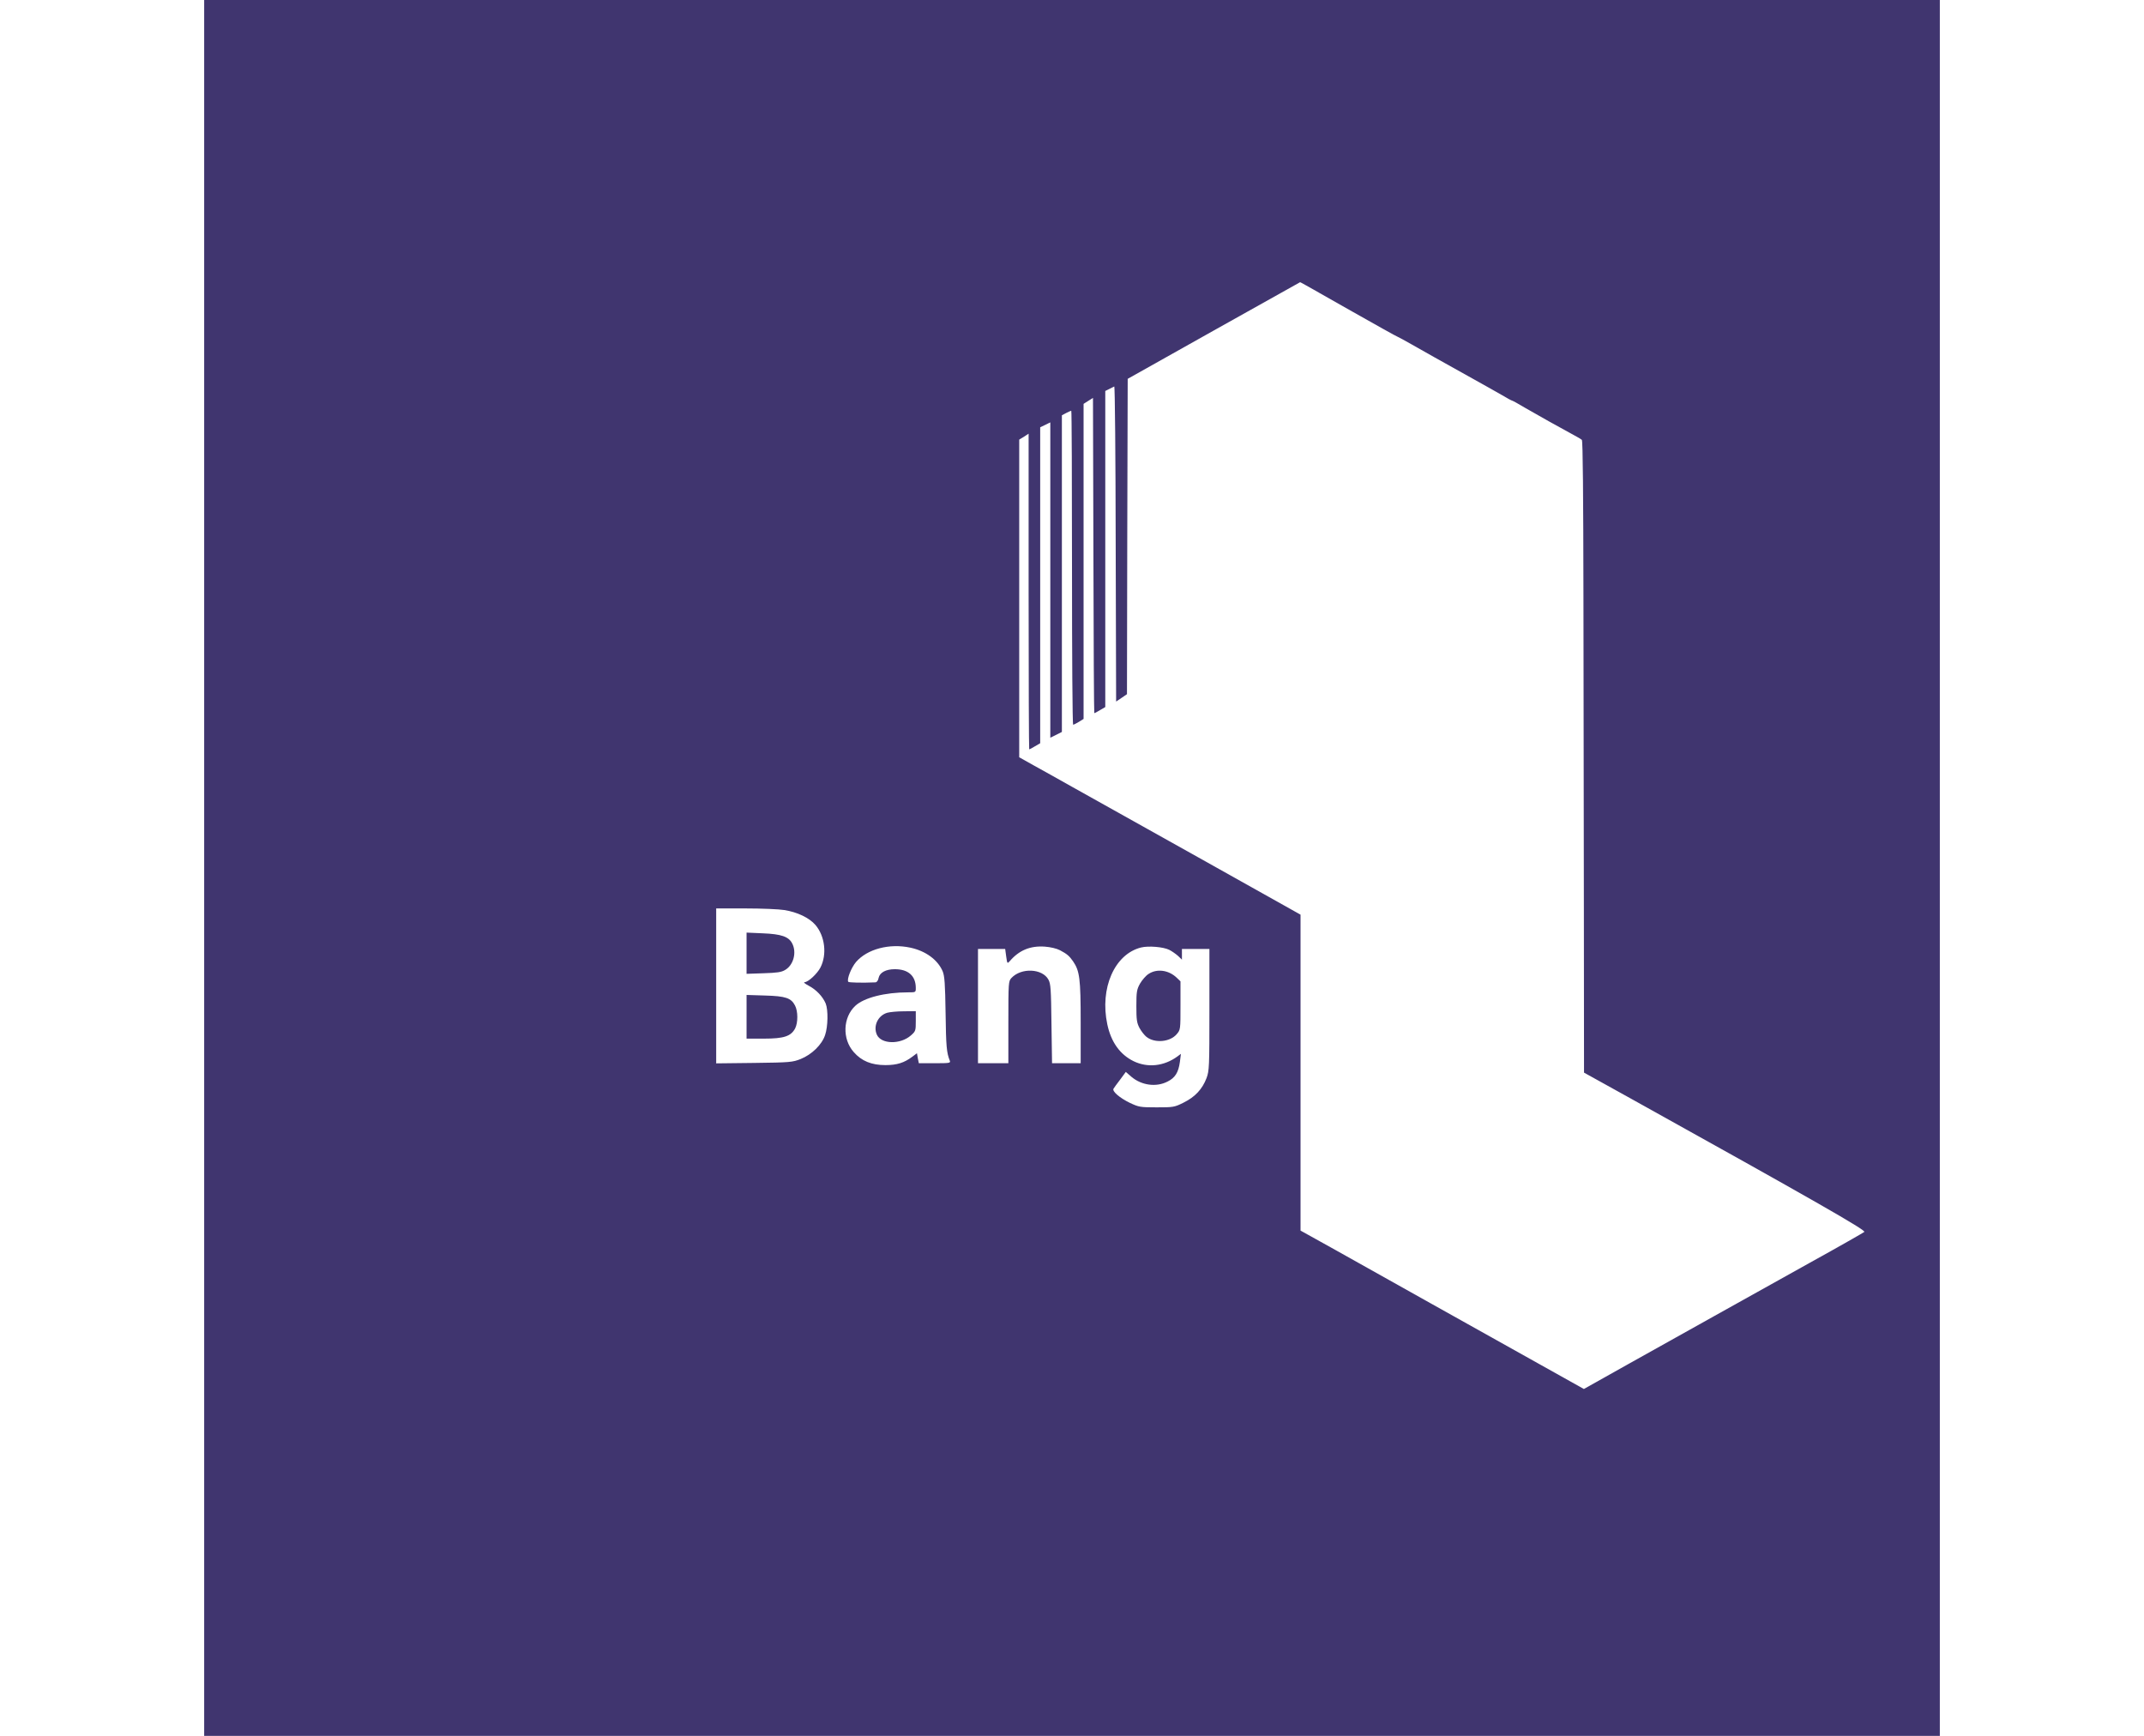 <?xml version="1.0" standalone="no"?>
<!DOCTYPE svg PUBLIC "-//W3C//DTD SVG 20010904//EN"
 "http://www.w3.org/TR/2001/REC-SVG-20010904/DTD/svg10.dtd">
<svg version="1.0" xmlns="http://www.w3.org/2000/svg"
 width="53.87pt" height="43.61pt" viewBox="0 0 1200 1200"
 preserveAspectRatio="xMidYMid meet">

<g transform="translate(0,1200) scale(0.1,-0.1)"
fill="rgb(64,53,111)" stroke="none">
<path d="M0 6000 l0 -6000 6000 0 6000 0 0 6000 0 6000 -6000 0 -6000 0 0
-6000z m7707 3977 c70 -40 175 -99 233 -132 58 -32 151 -85 208 -117 57 -32
105 -58 107 -58 2 0 46 -24 97 -53 91 -52 175 -99 428 -240 69 -38 155 -87
192 -108 36 -22 69 -39 72 -39 3 0 43 -22 88 -49 81 -47 247 -140 338 -189 25
-13 50 -28 55 -33 7 -7 10 -385 11 -1090 1 -593 2 -1575 3 -2181 l1 -1103 323
-179 c1258 -699 1627 -910 1615 -922 -7 -6 -177 -103 -378 -214 -201 -112
-498 -277 -660 -368 -162 -91 -431 -241 -598 -334 l-303 -170 -322 180 c-177
99 -509 285 -737 412 -228 128 -524 293 -657 368 l-243 135 0 1092 0 1092
-707 396 c-390 218 -782 437 -873 488 -91 51 -210 118 -265 148 l-100 56 0
1098 0 1098 33 20 32 21 0 -1091 c0 -600 2 -1091 4 -1091 3 0 21 9 40 21 l36
21 0 1092 0 1092 35 17 35 17 0 -1090 0 -1090 40 20 40 20 0 1095 0 1094 30
16 c16 8 31 15 35 15 3 0 5 -488 5 -1085 0 -597 3 -1085 8 -1085 4 0 22 9 40
20 l32 20 0 1089 0 1089 33 21 32 20 3 -1089 c1 -600 4 -1090 6 -1090 3 0 21
9 40 21 l36 21 0 1092 0 1093 28 14 c15 7 30 15 34 17 5 2 9 -487 10 -1087 l3
-1091 37 25 38 26 2 1090 3 1090 595 334 c327 183 596 334 597 334 1 1 59 -32
130 -72z m-3697 -4268 c91 -14 174 -54 216 -103 66 -77 81 -204 35 -294 -22
-43 -85 -102 -111 -102 -8 -1 6 -12 31 -25 51 -27 95 -73 116 -122 18 -45 16
-159 -4 -218 -22 -67 -92 -135 -169 -166 -56 -22 -73 -24 -321 -27 l-263 -3 0
535 0 536 203 0 c111 0 231 -5 267 -11z m872 -260 c107 -23 190 -84 224 -164
13 -32 17 -85 20 -290 3 -227 7 -273 29 -327 7 -17 -2 -18 -103 -18 l-111 0
-7 35 -6 34 -32 -24 c-56 -42 -106 -58 -186 -58 -96 0 -165 28 -219 90 -81 91
-75 240 11 320 60 56 204 93 366 93 51 0 52 0 52 30 0 84 -52 130 -145 130
-62 0 -104 -23 -112 -60 -3 -18 -12 -30 -22 -31 -93 -4 -184 -2 -188 4 -11 18
21 98 54 137 77 89 230 130 375 99z m1035 -18 c49 -26 64 -39 90 -76 46 -67
53 -119 53 -422 l0 -283 -99 0 -99 0 -4 273 c-3 240 -5 276 -21 305 -42 77
-188 84 -256 11 -20 -22 -21 -30 -21 -306 l0 -283 -105 0 -105 0 0 395 0 395
94 0 94 0 7 -52 c7 -50 8 -51 24 -33 65 76 142 108 243 101 40 -3 82 -13 105
-25z m755 3 c18 -9 45 -28 61 -42 l27 -26 0 37 0 37 95 0 95 0 0 -420 c0 -395
-1 -422 -20 -473 -29 -76 -79 -130 -158 -169 -64 -32 -71 -33 -187 -33 -114 0
-123 2 -185 31 -70 34 -124 80 -113 98 4 6 24 35 46 63 l39 53 39 -34 c70 -59
171 -73 249 -33 53 26 76 63 86 137 l7 55 -24 -18 c-93 -68 -206 -80 -303 -33
-94 46 -156 132 -182 255 -53 250 50 485 233 531 52 13 155 4 195 -16z"/>
<path d="M3750 5410 l0 -142 118 4 c93 3 123 7 149 23 58 34 81 122 48 184
-24 46 -75 64 -202 69 l-113 5 0 -143z"/>
<path d="M3750 4971 l0 -151 120 0 c138 0 187 16 216 71 20 40 20 118 -1 158
-27 52 -65 65 -207 69 l-128 4 0 -151z"/>
<path d="M4723 4999 c-65 -19 -99 -92 -72 -152 30 -66 162 -69 235 -5 33 29
34 33 34 99 l0 69 -82 -1 c-46 0 -97 -5 -115 -10z"/>
<path d="M6529 5267 c-19 -12 -45 -43 -59 -67 -22 -40 -25 -56 -25 -155 0 -95
3 -116 22 -152 12 -22 34 -50 48 -61 57 -45 163 -36 209 19 26 30 26 33 26 198
l0 167 -27 26 c-56 53 -137 63 -194 25z"/>
</g>
</svg>
